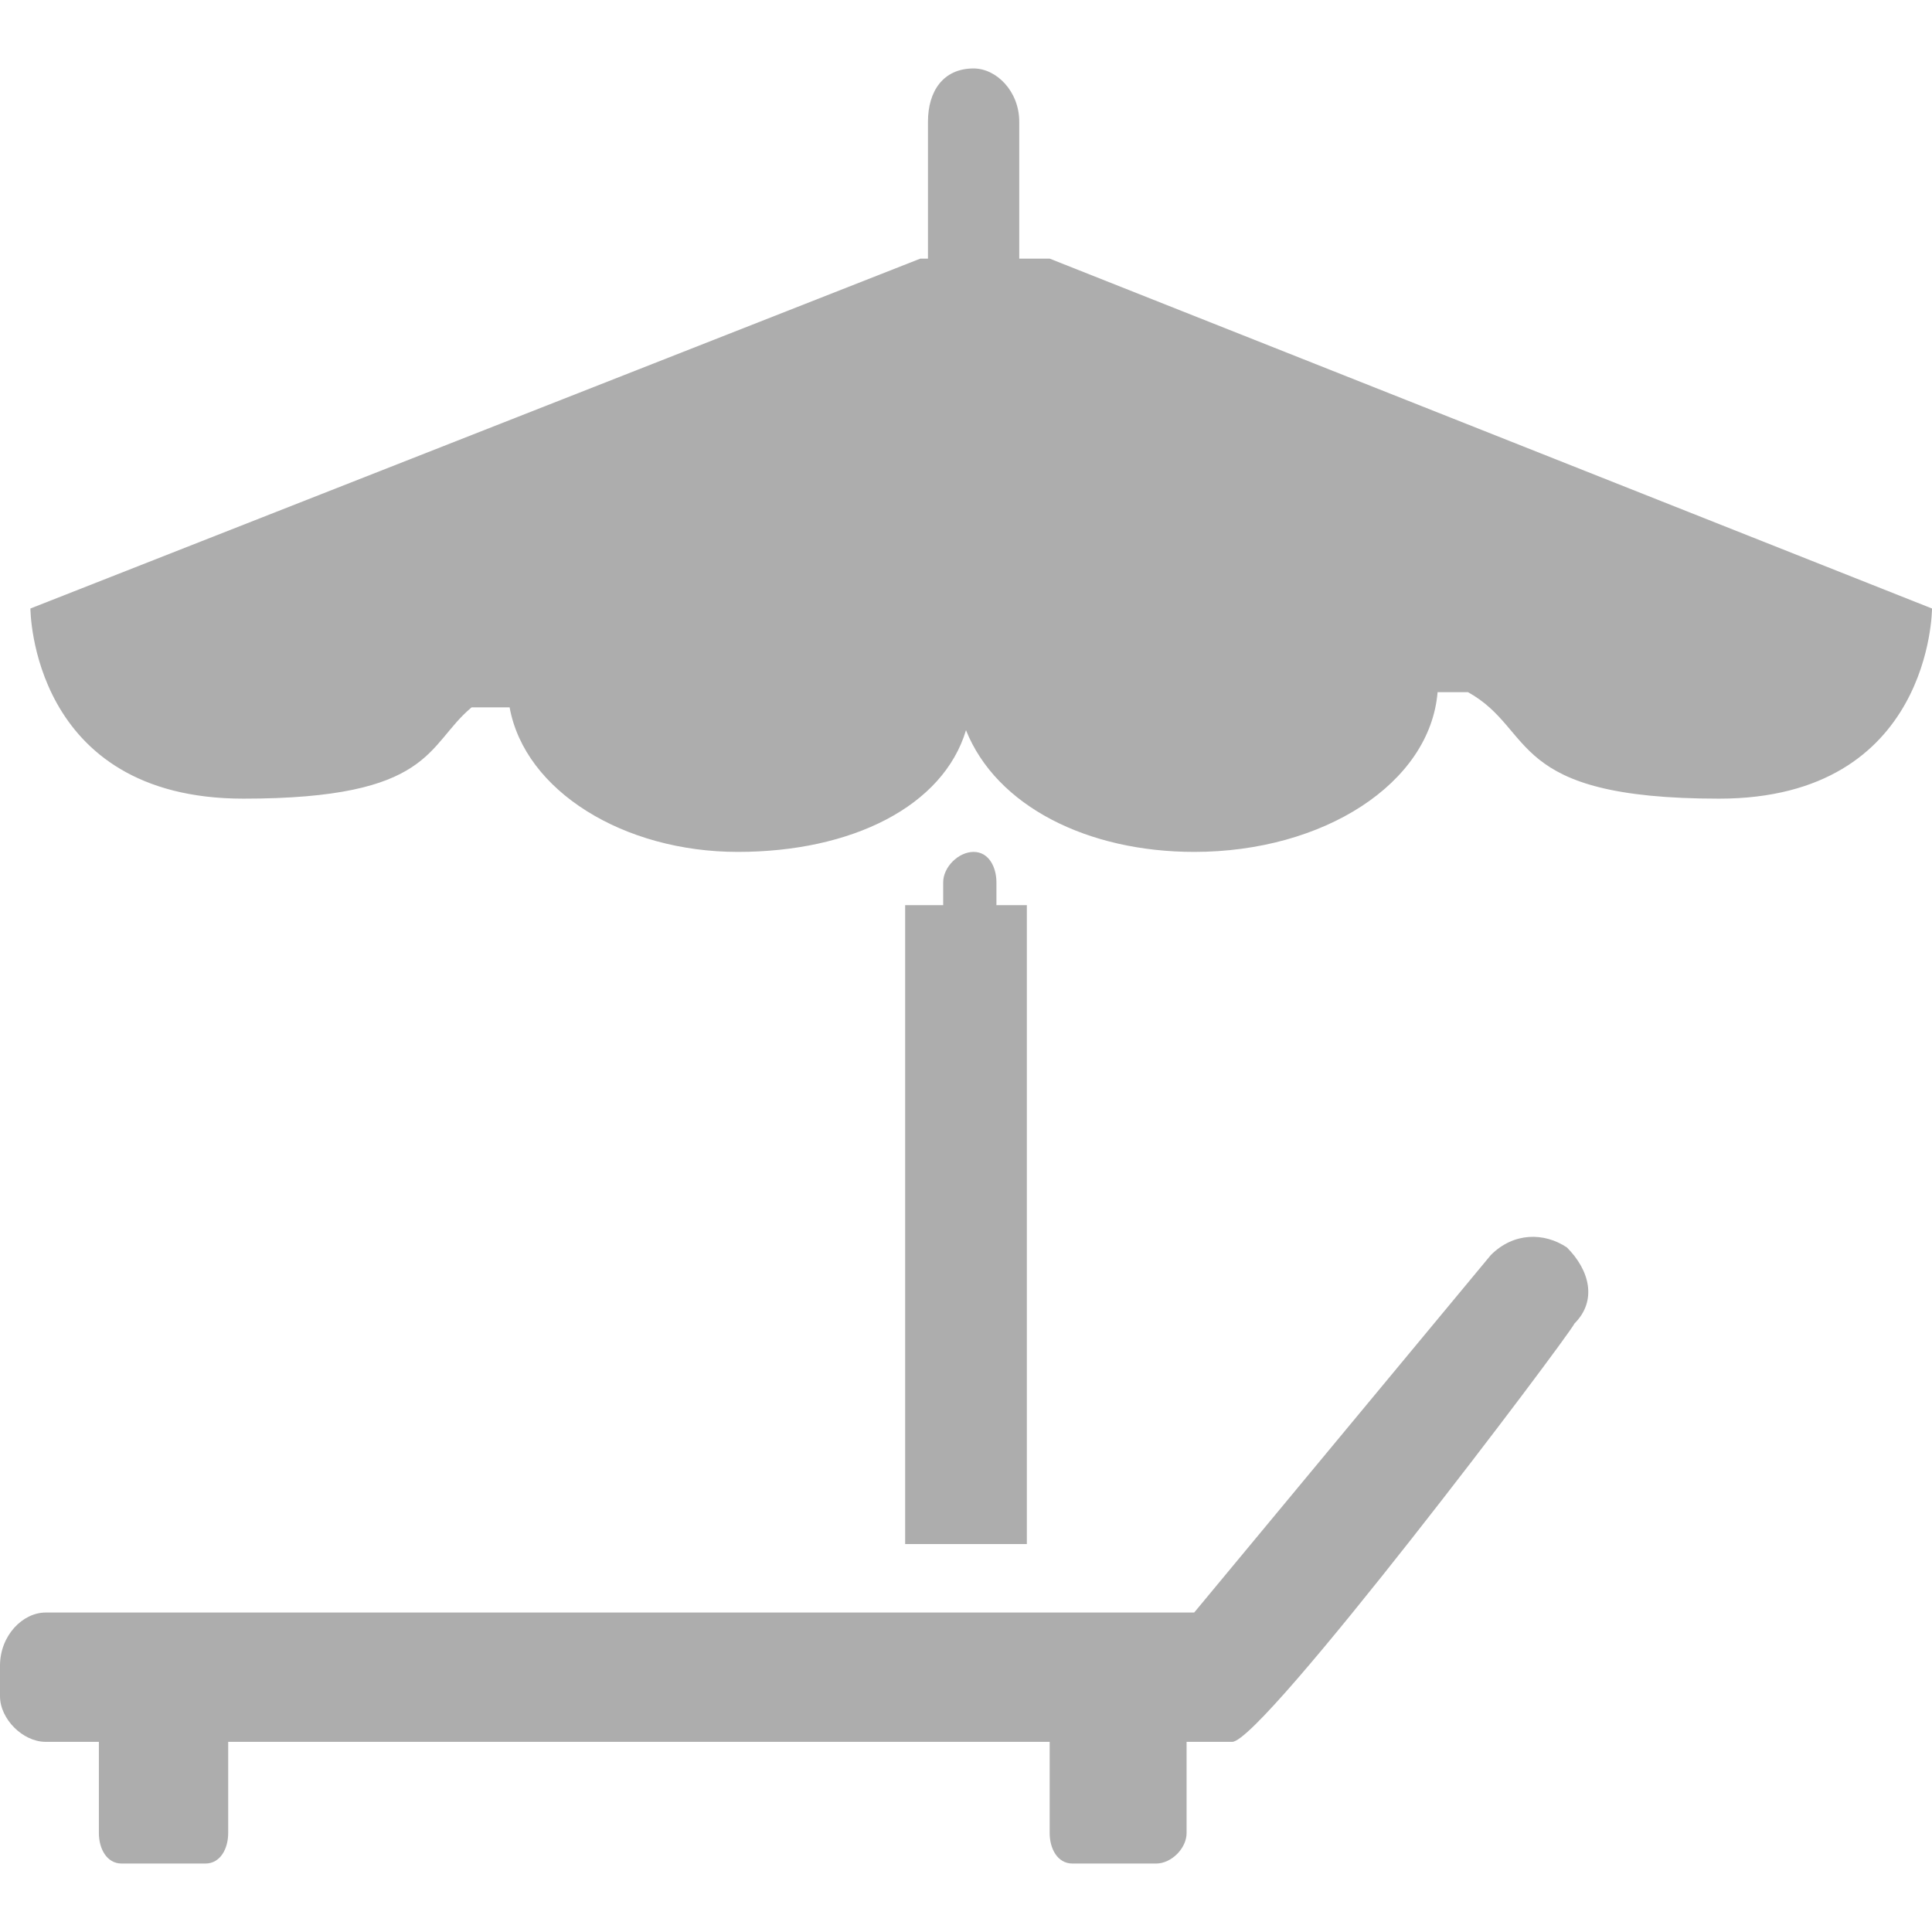 <?xml version="1.0" encoding="UTF-8"?>
<!DOCTYPE svg PUBLIC "-//W3C//DTD SVG 1.1//EN" "http://www.w3.org/Graphics/SVG/1.1/DTD/svg11.dtd">
<!-- Creator: CorelDRAW X6 -->
<svg xmlns="http://www.w3.org/2000/svg" xml:space="preserve" width="2.54mm" height="2.54mm" version="1.1" style="shape-rendering:geometricPrecision; text-rendering:geometricPrecision; image-rendering:optimizeQuality; fill-rule:evenodd; clip-rule:evenodd"
viewBox="0 0 254 254"
 xmlns:xlink="http://www.w3.org/1999/xlink">
 <defs>
  <style type="text/css">
   <![CDATA[
    .fil0 {fill:#ADADAD}
   ]]>
  </style>
 </defs>
 <g id="Слой_x0020_1">
  <path class="fil0" d="M128 9l0 0c3,0 6,3 6,7l0 18 4 0 116 46c0,0 0,25 -28,25 -28,0 -24,-9 -33,-14l-4 0c-1,12 -15,21 -32,21 -14,0 -26,-6 -30,-16 -3,10 -15,16 -30,16 -15,0 -28,-8 -30,-19l-5 0c-6,5 -5,12 -30,12 -28,0 -28,-25 -28,-25l117 -46 1 0 0 -18c0,-4 2,-7 6,-7zm-9 110l5 0 0 -3c0,-2 2,-4 4,-4l0 0c2,0 3,2 3,4l0 3 4 0 0 84 -6 0c0,0 -1,0 -1,0l0 0c-1,0 -1,0 -1,0l-8 0 0 -84zm37 110l0 12c0,2 -2,4 -4,4l-11 0c-2,0 -3,-2 -3,-4l0 -12 -108 0 0 12c0,2 -1,4 -3,4l-11 0c-2,0 -3,-2 -3,-4l0 -12 -7 0c-3,0 -6,-3 -6,-6l0 0c0,-1 0,-2 0,-2 0,-1 0,-2 0,-2l0 0c0,-4 3,-7 6,-7l151 0c0,0 0,0 0,0l39 -47c3,-3 7,-3 10,-1l0 0c3,3 4,7 1,10 -1,2 -41,55 -45,55l-6 0z"/>
 </g>
</svg>
